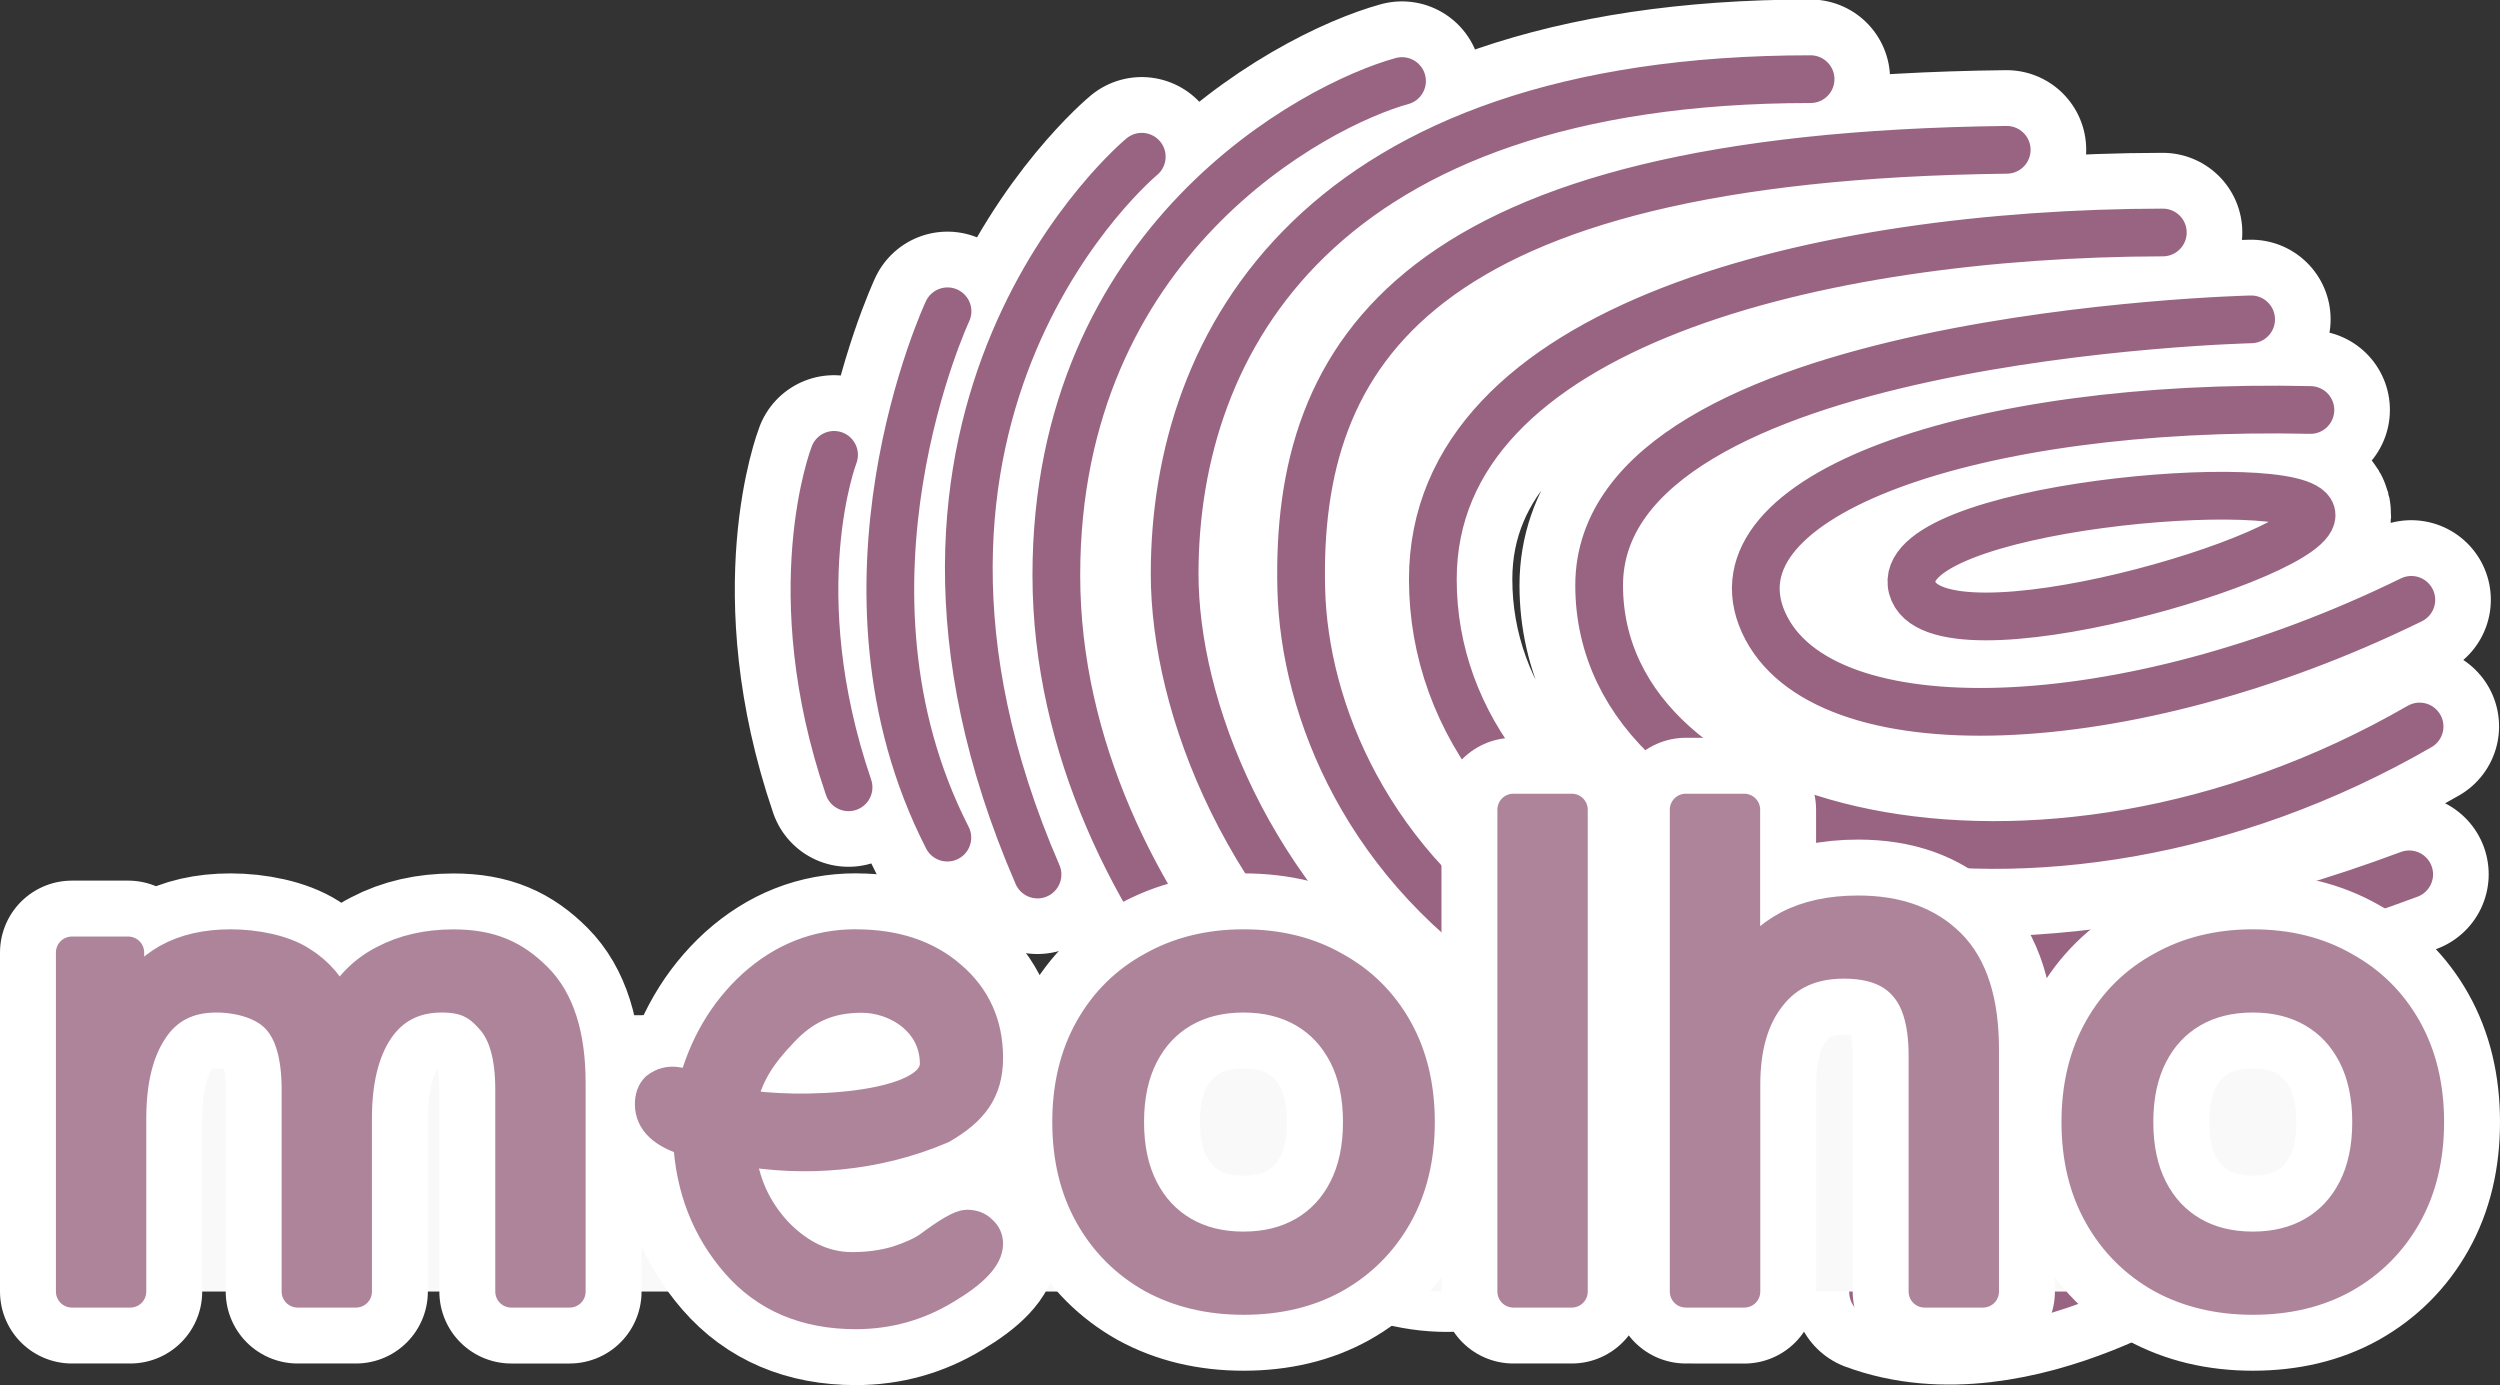 <?xml version="1.0" encoding="UTF-8" standalone="no"?>
<!-- Created with Inkscape (http://www.inkscape.org/) -->

<svg
   width="39.12mm"
   height="21.674mm"
   viewBox="0 0 39.12 21.674"
   version="1.1"
   id="svg5"
   xml:space="preserve"
   inkscape:version="1.2.2 (732a01da63, 2022-12-09)"
   sodipodi:docname="logo.svg"
   xmlns:inkscape="http://www.inkscape.org/namespaces/inkscape"
   xmlns:sodipodi="http://sodipodi.sourceforge.net/DTD/sodipodi-0.dtd"
   xmlns="http://www.w3.org/2000/svg"
   xmlns:svg="http://www.w3.org/2000/svg"><rect x="0" y="0" width="39.12" height="21.674" fill="#333333" stroke="none"/><sodipodi:namedview
     id="namedview7"
     pagecolor="#505050"
     bordercolor="#ffffff"
     borderopacity="1"
     inkscape:showpageshadow="0"
     inkscape:pageopacity="0"
     inkscape:pagecheckerboard="1"
     inkscape:deskcolor="#505050"
     inkscape:document-units="mm"
     showgrid="false"
     inkscape:zoom="2.1705973"
     inkscape:cx="-3.4552701"
     inkscape:cy="39.850781"
     inkscape:window-width="1895"
     inkscape:window-height="607"
     inkscape:window-x="0"
     inkscape:window-y="345"
     inkscape:window-maximized="0"
     inkscape:current-layer="layer1" /><defs
     id="defs2" /><g
     inkscape:label="Camada 1"
     inkscape:groupmode="layer"
     id="layer1"
     transform="translate(-0.125,2.732)"><g
       aria-label="e"
       transform="scale(1.019,0.981)"
       id="text900"
       style="font-size:11.074px;font-family:Delius;-inkscape-font-specification:'Delius, Normal';fill:#f9f9f9;stroke-width:0.245;stroke-linecap:round;stroke-linejoin:bevel" /><g
       aria-label="e"
       transform="matrix(1.019,0,0,0.981,0.098,-9.344)"
       id="text900-3"
       style="font-size:11.074px;font-family:Delius;-inkscape-font-specification:'Delius, Normal';fill:#f9f9f9;stroke-width:0.245;stroke-linecap:round;stroke-linejoin:bevel" /><g
       id="g16372"
       transform="translate(59.883,22.45)"
       style="fill:#b194a4;fill-opacity:1"><g
         id="g16330"
         transform="matrix(1.274,0,0,1.274,16.761,-3.429)"
         style="fill:#b194a4;fill-opacity:1"><g
           id="g14603"
           style="fill:#b194a4;fill-opacity:1;stroke:#ffffff;stroke-width:0.75;stroke-dasharray:none;stroke-opacity:1"
           transform="matrix(1.1,0,0,1.1,-6.625,3.832)"><g
             id="g14599"
             style="fill:#b194a4;fill-opacity:1;stroke:#ffffff;stroke-width:0.75;stroke-dasharray:none;stroke-opacity:1"
             transform="translate(-53.55,-34.173)" /><path
             id="path14601"
             style="fill:none;fill-opacity:1;stroke:#ffffff;stroke-width:1.777;stroke-linecap:round;stroke-linejoin:bevel;stroke-dasharray:none;stroke-opacity:1"
             d="m -22.771,-13.275 c 0.124,0.463 -4.213,1.743 -4.457,0.832 -0.244,-0.911 4.333,-1.295 4.457,-0.832 z m 1.116,0.966 c -3.178,1.558 -6.585,1.68 -7.232,0.255 -0.647,-1.425 2.37,-2.46 6.105,-2.375 m -4.883,9.85 c 1.576,0.584 3.516,-0.788 3.516,-0.788 m 2.586,-5.528 c -4.27,2.466 -9.161,1.224 -9.161,-1.576 0,-2.8 7.28,-2.97 7.28,-2.97 m 1.765,6.197 c -6.422,2.4 -10.902,-0.054 -10.902,-3.294 0,-2.857 4.354,-3.865 8.151,-3.873 m 2.325,8.638 c -9.154,2.453 -11.878,-1.987 -11.945,-4.652 -0.068,-2.664 1.292,-4.832 7.877,-4.909 m 3.09,10.874 c -9.17,2.457 -12.381,-3.202 -12.381,-6.14 0,-2.604 1.626,-5.523 7.101,-5.523 m -3.724,12.242 c -1.072,0.287 -4.698,-2.847 -4.698,-6.702 0,-3.745 2.903,-5.256 3.86,-5.519 m -4.07,8.86 c -2.25,-5.193 1.164,-8.015 1.164,-8.015 m -2.171,7.603 c -1.434,-2.807 0.002,-5.877 0.002,-5.877 m 5.737,10.501 c -1.55,0.146 -2.993,-1.848 -2.993,-1.848 m -3.849,-3.338 c -0.749,-2.193 -0.162,-3.712 -0.162,-3.712"
             sodipodi:nodetypes="zzzccsccccsccsccsccsccscccccccc" /></g><g
           id="g6698"
           style="fill:#b194a4;fill-opacity:1;stroke:#c682a7;stroke-opacity:1"
           transform="matrix(1.1,0,0,1.1,-6.624,3.833)"><g
             id="g995-7"
             style="fill:#b194a4;fill-opacity:1;stroke:#c682a7;stroke-width:0.4;stroke-dasharray:none;stroke-opacity:1"
             transform="translate(-53.55,-34.173)" /><path
             id="path2100-2"
             style="fill:none;fill-opacity:1;stroke:#996481;stroke-width:0.533;stroke-linecap:round;stroke-linejoin:bevel;stroke-dasharray:none;stroke-opacity:1"
             d="m -22.771,-13.275 c 0.124,0.463 -4.213,1.743 -4.457,0.832 -0.244,-0.911 4.333,-1.295 4.457,-0.832 z m 1.116,0.966 c -3.178,1.558 -6.585,1.68 -7.232,0.255 -0.647,-1.425 2.37,-2.46 6.105,-2.375 m -4.883,9.85 c 1.576,0.584 3.516,-0.788 3.516,-0.788 m 2.586,-5.528 c -4.27,2.466 -9.161,1.224 -9.161,-1.576 0,-2.8 7.28,-2.97 7.28,-2.97 m 1.765,6.197 c -6.422,2.4 -10.902,-0.054 -10.902,-3.294 0,-2.857 4.354,-3.865 8.151,-3.873 m 2.325,8.638 c -9.154,2.453 -11.878,-1.987 -11.945,-4.652 -0.068,-2.664 1.292,-4.832 7.877,-4.909 m 3.09,10.874 c -9.17,2.457 -12.381,-3.202 -12.381,-6.14 0,-2.604 1.626,-5.523 7.101,-5.523 m -3.724,12.242 c -1.072,0.287 -4.698,-2.847 -4.698,-6.702 0,-3.745 2.903,-5.256 3.86,-5.519 m -4.07,8.86 c -2.25,-5.193 1.164,-8.015 1.164,-8.015 m -2.171,7.603 c -1.434,-2.807 0.002,-5.877 0.002,-5.877 m 5.737,10.501 c -1.55,0.146 -2.993,-1.848 -2.993,-1.848 m -3.849,-3.338 c -0.749,-2.193 -0.162,-3.712 -0.162,-3.712"
             sodipodi:nodetypes="zzzccsccccsccsccsccsccscccccccc" /></g></g><g
         id="g310"><rect
           style="fill:#f9f9f9;fill-opacity:1;stroke:none;stroke-width:2.428;stroke-linecap:round;stroke-linejoin:round;stroke-dasharray:none;stroke-opacity:1;paint-order:stroke markers fill"
           id="rect22981"
           width="35.041"
           height="4.324"
           x="-57.719"
           y="-9.296" /><g
           id="g14609"
           transform="translate(-9.675,-0.498)"
           style="fill:#b194a4;fill-opacity:1"><g
             id="g14221"
             transform="translate(-53.55,-45.254)"
             style="fill:#b194a4;fill-opacity:1;stroke:#ffffff;stroke-width:1.25;stroke-linecap:round;stroke-linejoin:round;stroke-dasharray:none;stroke-opacity:1;paint-order:stroke markers fill"><path
               id="path14215"
               style="font-size:11.289px;font-family:Gantari;-inkscape-font-specification:'Gantari, Normal';fill:#b194a4;fill-opacity:1;stroke:#ffffff;stroke-width:2.25;stroke-linecap:round;stroke-linejoin:round;stroke-dasharray:none;stroke-opacity:1;paint-order:stroke markers fill"
               d="m 38.719,40.894 c -0.534,0 -1.009,-0.113 -1.423,-0.339 -0.414,-0.233 -0.738,-0.557 -0.971,-0.971 -0.233,-0.414 -0.35,-0.899 -0.35,-1.456 0,-0.557 0.117,-1.042 0.35,-1.456 0.233,-0.414 0.557,-0.734 0.971,-0.96 0.414,-0.233 0.888,-0.35 1.423,-0.35 0.542,0 1.016,0.117 1.422,0.35 0.414,0.226 0.738,0.546 0.971,0.96 0.233,0.414 0.35,0.899 0.35,1.456 0,0.557 -0.117,1.042 -0.35,1.456 -0.233,0.414 -0.557,0.738 -0.971,0.971 -0.406,0.226 -0.881,0.339 -1.422,0.339 z m 0,-0.802 c 0.361,0 0.677,-0.079 0.948,-0.237 0.271,-0.158 0.482,-0.384 0.632,-0.677 0.151,-0.294 0.226,-0.643 0.226,-1.05 0,-0.406 -0.075,-0.756 -0.226,-1.05 -0.151,-0.294 -0.361,-0.519 -0.632,-0.677 -0.271,-0.158 -0.587,-0.237 -0.948,-0.237 -0.361,0 -0.678,0.079 -0.949,0.237 -0.271,0.158 -0.482,0.384 -0.632,0.677 -0.151,0.294 -0.226,0.643 -0.226,1.05 0,0.406 0.075,0.756 0.226,1.05 0.151,0.294 0.361,0.519 0.632,0.677 0.271,0.158 0.587,0.237 0.949,0.237 z m -8.873,0.689 v -7.541 h 0.914 v 2.485 c 0.166,-0.278 0.395,-0.497 0.689,-0.655 0.301,-0.158 0.666,-0.237 1.095,-0.237 0.61,0 1.087,0.173 1.434,0.519 0.346,0.346 0.519,0.892 0.519,1.637 v 3.792 h -0.914 v -3.69 c 0,-0.512 -0.105,-0.881 -0.316,-1.106 -0.203,-0.233 -0.519,-0.35 -0.948,-0.35 -0.497,0 -0.881,0.173 -1.151,0.519 -0.271,0.339 -0.406,0.802 -0.406,1.389 v 3.239 z m -2.698,0 v -7.541 h 0.914 v 7.541 z m -4.222,0.113 c -0.534,0 -1.008,-0.113 -1.422,-0.339 -0.414,-0.233 -0.738,-0.557 -0.971,-0.971 -0.233,-0.414 -0.35,-0.899 -0.35,-1.456 0,-0.557 0.117,-1.042 0.35,-1.456 0.233,-0.414 0.557,-0.734 0.971,-0.96 0.414,-0.233 0.888,-0.35 1.422,-0.35 0.542,0 1.016,0.117 1.422,0.35 0.414,0.226 0.738,0.546 0.971,0.96 0.233,0.414 0.35,0.899 0.35,1.456 0,0.557 -0.117,1.042 -0.35,1.456 -0.233,0.414 -0.557,0.738 -0.971,0.971 -0.406,0.226 -0.881,0.339 -1.422,0.339 z m 0,-0.802 c 0.361,0 0.677,-0.079 0.948,-0.237 0.271,-0.158 0.482,-0.384 0.632,-0.677 0.151,-0.294 0.226,-0.643 0.226,-1.05 0,-0.406 -0.075,-0.756 -0.226,-1.05 C 24.355,36.785 24.145,36.559 23.874,36.401 23.603,36.243 23.287,36.164 22.925,36.164 c -0.361,0 -0.677,0.079 -0.948,0.237 -0.271,0.158 -0.482,0.384 -0.632,0.677 -0.151,0.294 -0.226,0.643 -0.226,1.05 0,0.406 0.075,0.756 0.226,1.05 0.151,0.294 0.361,0.519 0.632,0.677 0.271,0.158 0.587,0.237 0.948,0.237 z M 18.111,37.211 c -0.003,-0.668 -0.615,-1.04 -1.151,-1.043 -0.537,-0.003 -0.914,0.181 -1.253,0.543 -0.339,0.355 -0.557,0.671 -0.655,1.149 0.829,0.159 3.063,0.102 3.059,-0.649 z m -1.253,-1.849 c 0.61,0 1.103,0.163 1.479,0.489 0.384,0.326 0.576,0.75 0.576,1.271 0,0.521 -0.237,0.82 -0.711,1.095 -1.041,0.445 -2.169,0.521 -3.161,0.339 0.045,0.507 0.241,0.945 0.587,1.314 0.354,0.362 0.745,0.543 1.174,0.543 0.256,0 0.493,-0.033 0.711,-0.098 0.218,-0.072 0.384,-0.148 0.497,-0.228 0.301,-0.225 0.497,-0.337 0.587,-0.337 0.098,0 0.173,0.029 0.226,0.087 0.06,0.051 0.09,0.116 0.09,0.196 0,0.203 -0.218,0.435 -0.655,0.695 -0.429,0.261 -0.896,0.391 -1.4,0.391 -0.783,0 -1.404,-0.264 -1.863,-0.793 -0.459,-0.529 -0.707,-1.166 -0.745,-1.912 -0.399,-0.116 -0.598,-0.304 -0.598,-0.565 0,-0.109 0.03,-0.192 0.09,-0.25 0.2,-0.155 0.396,-0.071 0.576,0 0.166,-0.652 0.478,-1.188 0.937,-1.608 0.467,-0.42 1.001,-0.63 1.603,-0.63 z M 4.592,40.781 v -5.306 h 0.881 v 0.745 c 0.151,-0.271 0.357,-0.482 0.621,-0.632 0.271,-0.151 0.598,-0.226 0.982,-0.226 0.391,0 0.822,0.087 1.093,0.26 0.271,0.166 0.47,0.399 0.598,0.7 0.166,-0.316 0.403,-0.553 0.711,-0.711 0.316,-0.166 0.677,-0.248 1.084,-0.248 0.587,0 0.954,0.173 1.3,0.519 0.346,0.346 0.519,0.892 0.519,1.637 v 3.262 h -0.914 v -3.161 c 0,-0.512 -0.102,-0.881 -0.305,-1.106 -0.203,-0.233 -0.397,-0.35 -0.781,-0.35 -0.437,0 -0.771,0.173 -1.005,0.519 -0.226,0.339 -0.339,0.802 -0.339,1.389 V 40.781 H 8.124 v -3.161 c 0,-0.512 -0.102,-0.881 -0.305,-1.106 C 7.616,36.28 7.226,36.164 6.85,36.164 c -0.444,0 -0.779,0.173 -1.005,0.519 -0.226,0.339 -0.339,0.802 -0.339,1.389 v 2.709 z"
               sodipodi:nodetypes="scssscscssscsssssssssssssscccccsssccscscscccccccscssscscssscssssssssssssssszccscscccsccscscsscssccsscccccscccsssccscscsccscscsccc" /></g><g
             id="g1736-3"
             transform="translate(-53.55,-45.254)"
             style="fill:#b194a4;fill-opacity:1;stroke:#695a62;stroke-width:0.5;stroke-linecap:round;stroke-linejoin:round;stroke-dasharray:none;stroke-opacity:1;paint-order:stroke markers fill"><path
               id="path962-4"
               style="font-size:11.289px;font-family:Gantari;-inkscape-font-specification:'Gantari, Normal';fill:#ae849b;fill-opacity:1;stroke:#ae849b;stroke-width:0.5;stroke-linecap:round;stroke-linejoin:round;stroke-dasharray:none;stroke-opacity:1;paint-order:stroke markers fill"
               d="m 38.719,40.894 c -0.534,0 -1.009,-0.113 -1.423,-0.339 -0.414,-0.233 -0.738,-0.557 -0.971,-0.971 -0.233,-0.414 -0.35,-0.899 -0.35,-1.456 0,-0.557 0.117,-1.042 0.35,-1.456 0.233,-0.414 0.557,-0.734 0.971,-0.96 0.414,-0.233 0.888,-0.35 1.423,-0.35 0.542,0 1.016,0.117 1.422,0.35 0.414,0.226 0.738,0.546 0.971,0.96 0.233,0.414 0.35,0.899 0.35,1.456 0,0.557 -0.117,1.042 -0.35,1.456 -0.233,0.414 -0.557,0.738 -0.971,0.971 -0.406,0.226 -0.881,0.339 -1.422,0.339 z m 0,-0.802 c 0.361,0 0.677,-0.079 0.948,-0.237 0.271,-0.158 0.482,-0.384 0.632,-0.677 0.151,-0.294 0.226,-0.643 0.226,-1.05 0,-0.406 -0.075,-0.756 -0.226,-1.05 -0.151,-0.294 -0.361,-0.519 -0.632,-0.677 -0.271,-0.158 -0.587,-0.237 -0.948,-0.237 -0.361,0 -0.678,0.079 -0.949,0.237 -0.271,0.158 -0.482,0.384 -0.632,0.677 -0.151,0.294 -0.226,0.643 -0.226,1.05 0,0.406 0.075,0.756 0.226,1.05 0.151,0.294 0.361,0.519 0.632,0.677 0.271,0.158 0.587,0.237 0.949,0.237 z m -8.873,0.689 v -7.541 h 0.914 v 2.485 c 0.166,-0.278 0.395,-0.497 0.689,-0.655 0.301,-0.158 0.666,-0.237 1.095,-0.237 0.61,0 1.087,0.173 1.434,0.519 0.346,0.346 0.519,0.892 0.519,1.637 v 3.792 h -0.914 v -3.69 c 0,-0.144 -0.008,-0.276 -0.025,-0.398 -0.043,-0.31 -0.14,-0.546 -0.291,-0.709 -0.203,-0.233 -0.519,-0.35 -0.948,-0.35 -0.497,0 -0.881,0.173 -1.151,0.519 -0.271,0.339 -0.406,0.802 -0.406,1.389 v 3.239 z m -2.698,0 v -7.541 h 0.914 v 7.541 z m -4.222,0.113 c -0.534,0 -1.008,-0.113 -1.422,-0.339 -0.414,-0.233 -0.738,-0.557 -0.971,-0.971 -0.233,-0.414 -0.35,-0.899 -0.35,-1.456 0,-0.557 0.117,-1.042 0.35,-1.456 0.233,-0.414 0.557,-0.734 0.971,-0.96 0.414,-0.233 0.888,-0.35 1.422,-0.35 0.542,0 1.016,0.117 1.422,0.35 0.414,0.226 0.738,0.546 0.971,0.96 0.233,0.414 0.35,0.899 0.35,1.456 0,0.557 -0.117,1.042 -0.35,1.456 -0.233,0.414 -0.557,0.738 -0.971,0.971 -0.406,0.226 -0.881,0.339 -1.422,0.339 z m 0,-0.802 c 0.361,0 0.677,-0.079 0.948,-0.237 0.271,-0.158 0.482,-0.384 0.632,-0.677 0.151,-0.294 0.226,-0.643 0.226,-1.05 0,-0.406 -0.075,-0.756 -0.226,-1.05 C 24.355,36.785 24.145,36.559 23.874,36.401 23.603,36.243 23.287,36.164 22.925,36.164 c -0.361,0 -0.677,0.079 -0.948,0.237 -0.271,0.158 -0.482,0.384 -0.632,0.677 -0.151,0.294 -0.226,0.643 -0.226,1.05 0,0.406 0.075,0.756 0.226,1.05 0.151,0.294 0.361,0.519 0.632,0.677 0.271,0.158 0.587,0.237 0.948,0.237 z M 18.111,37.211 c -0.003,-0.668 -0.615,-1.04 -1.151,-1.043 -0.537,-0.003 -0.914,0.181 -1.253,0.543 -0.339,0.355 -0.557,0.671 -0.655,1.149 0.829,0.159 3.063,0.102 3.059,-0.649 z m -1.253,-1.849 c 0.61,0 1.103,0.163 1.479,0.489 0.384,0.326 0.576,0.75 0.576,1.271 0,0.521 -0.237,0.82 -0.711,1.095 -1.041,0.445 -2.169,0.521 -3.161,0.339 0.045,0.507 0.241,0.945 0.587,1.314 0.354,0.362 0.745,0.543 1.174,0.543 0.256,0 0.493,-0.033 0.711,-0.098 0.218,-0.072 0.384,-0.148 0.497,-0.228 0.301,-0.225 0.497,-0.337 0.587,-0.337 0.098,0 0.173,0.029 0.226,0.087 0.06,0.051 0.09,0.116 0.09,0.196 0,0.203 -0.218,0.435 -0.655,0.695 -0.429,0.261 -0.896,0.391 -1.4,0.391 -0.783,0 -1.404,-0.264 -1.863,-0.793 -0.459,-0.529 -0.707,-1.166 -0.745,-1.912 -0.399,-0.116 -0.598,-0.304 -0.598,-0.565 0,-0.109 0.03,-0.192 0.09,-0.25 0.2,-0.155 0.396,-0.071 0.576,0 0.166,-0.652 0.478,-1.188 0.937,-1.608 0.467,-0.42 1.001,-0.63 1.603,-0.63 z M 4.592,40.781 v -5.306 h 0.881 v 0.745 c 0.151,-0.271 0.357,-0.482 0.621,-0.632 0.271,-0.151 0.598,-0.226 0.982,-0.226 0.391,0 0.822,0.087 1.093,0.26 0.271,0.166 0.47,0.399 0.598,0.7 0.166,-0.316 0.403,-0.553 0.711,-0.711 0.316,-0.166 0.677,-0.248 1.084,-0.248 0.587,0 0.954,0.173 1.3,0.519 0.346,0.346 0.519,0.892 0.519,1.637 v 3.262 h -0.914 v -3.161 c 0,-0.512 -0.102,-0.881 -0.305,-1.106 -0.203,-0.233 -0.397,-0.35 -0.781,-0.35 -0.437,0 -0.771,0.173 -1.005,0.519 -0.226,0.339 -0.339,0.802 -0.339,1.389 V 40.781 H 8.124 v -3.161 c 0,-0.512 -0.102,-0.881 -0.305,-1.106 C 7.616,36.28 7.226,36.164 6.85,36.164 c -0.444,0 -0.779,0.173 -1.005,0.519 -0.226,0.339 -0.339,0.802 -0.339,1.389 v 2.709 z"
               sodipodi:nodetypes="scssscscssscsssssssssssssscccccsssccsscscscccccccscssscscssscssssssssssssssszccscscccsccscscsscssccsscccccscccsssccscscsccscscsccc" /></g></g></g></g><g
       id="g27157"
       style="fill:#b194a4;fill-opacity:1"
       transform="translate(5.356,22.309)" /></g></svg>
